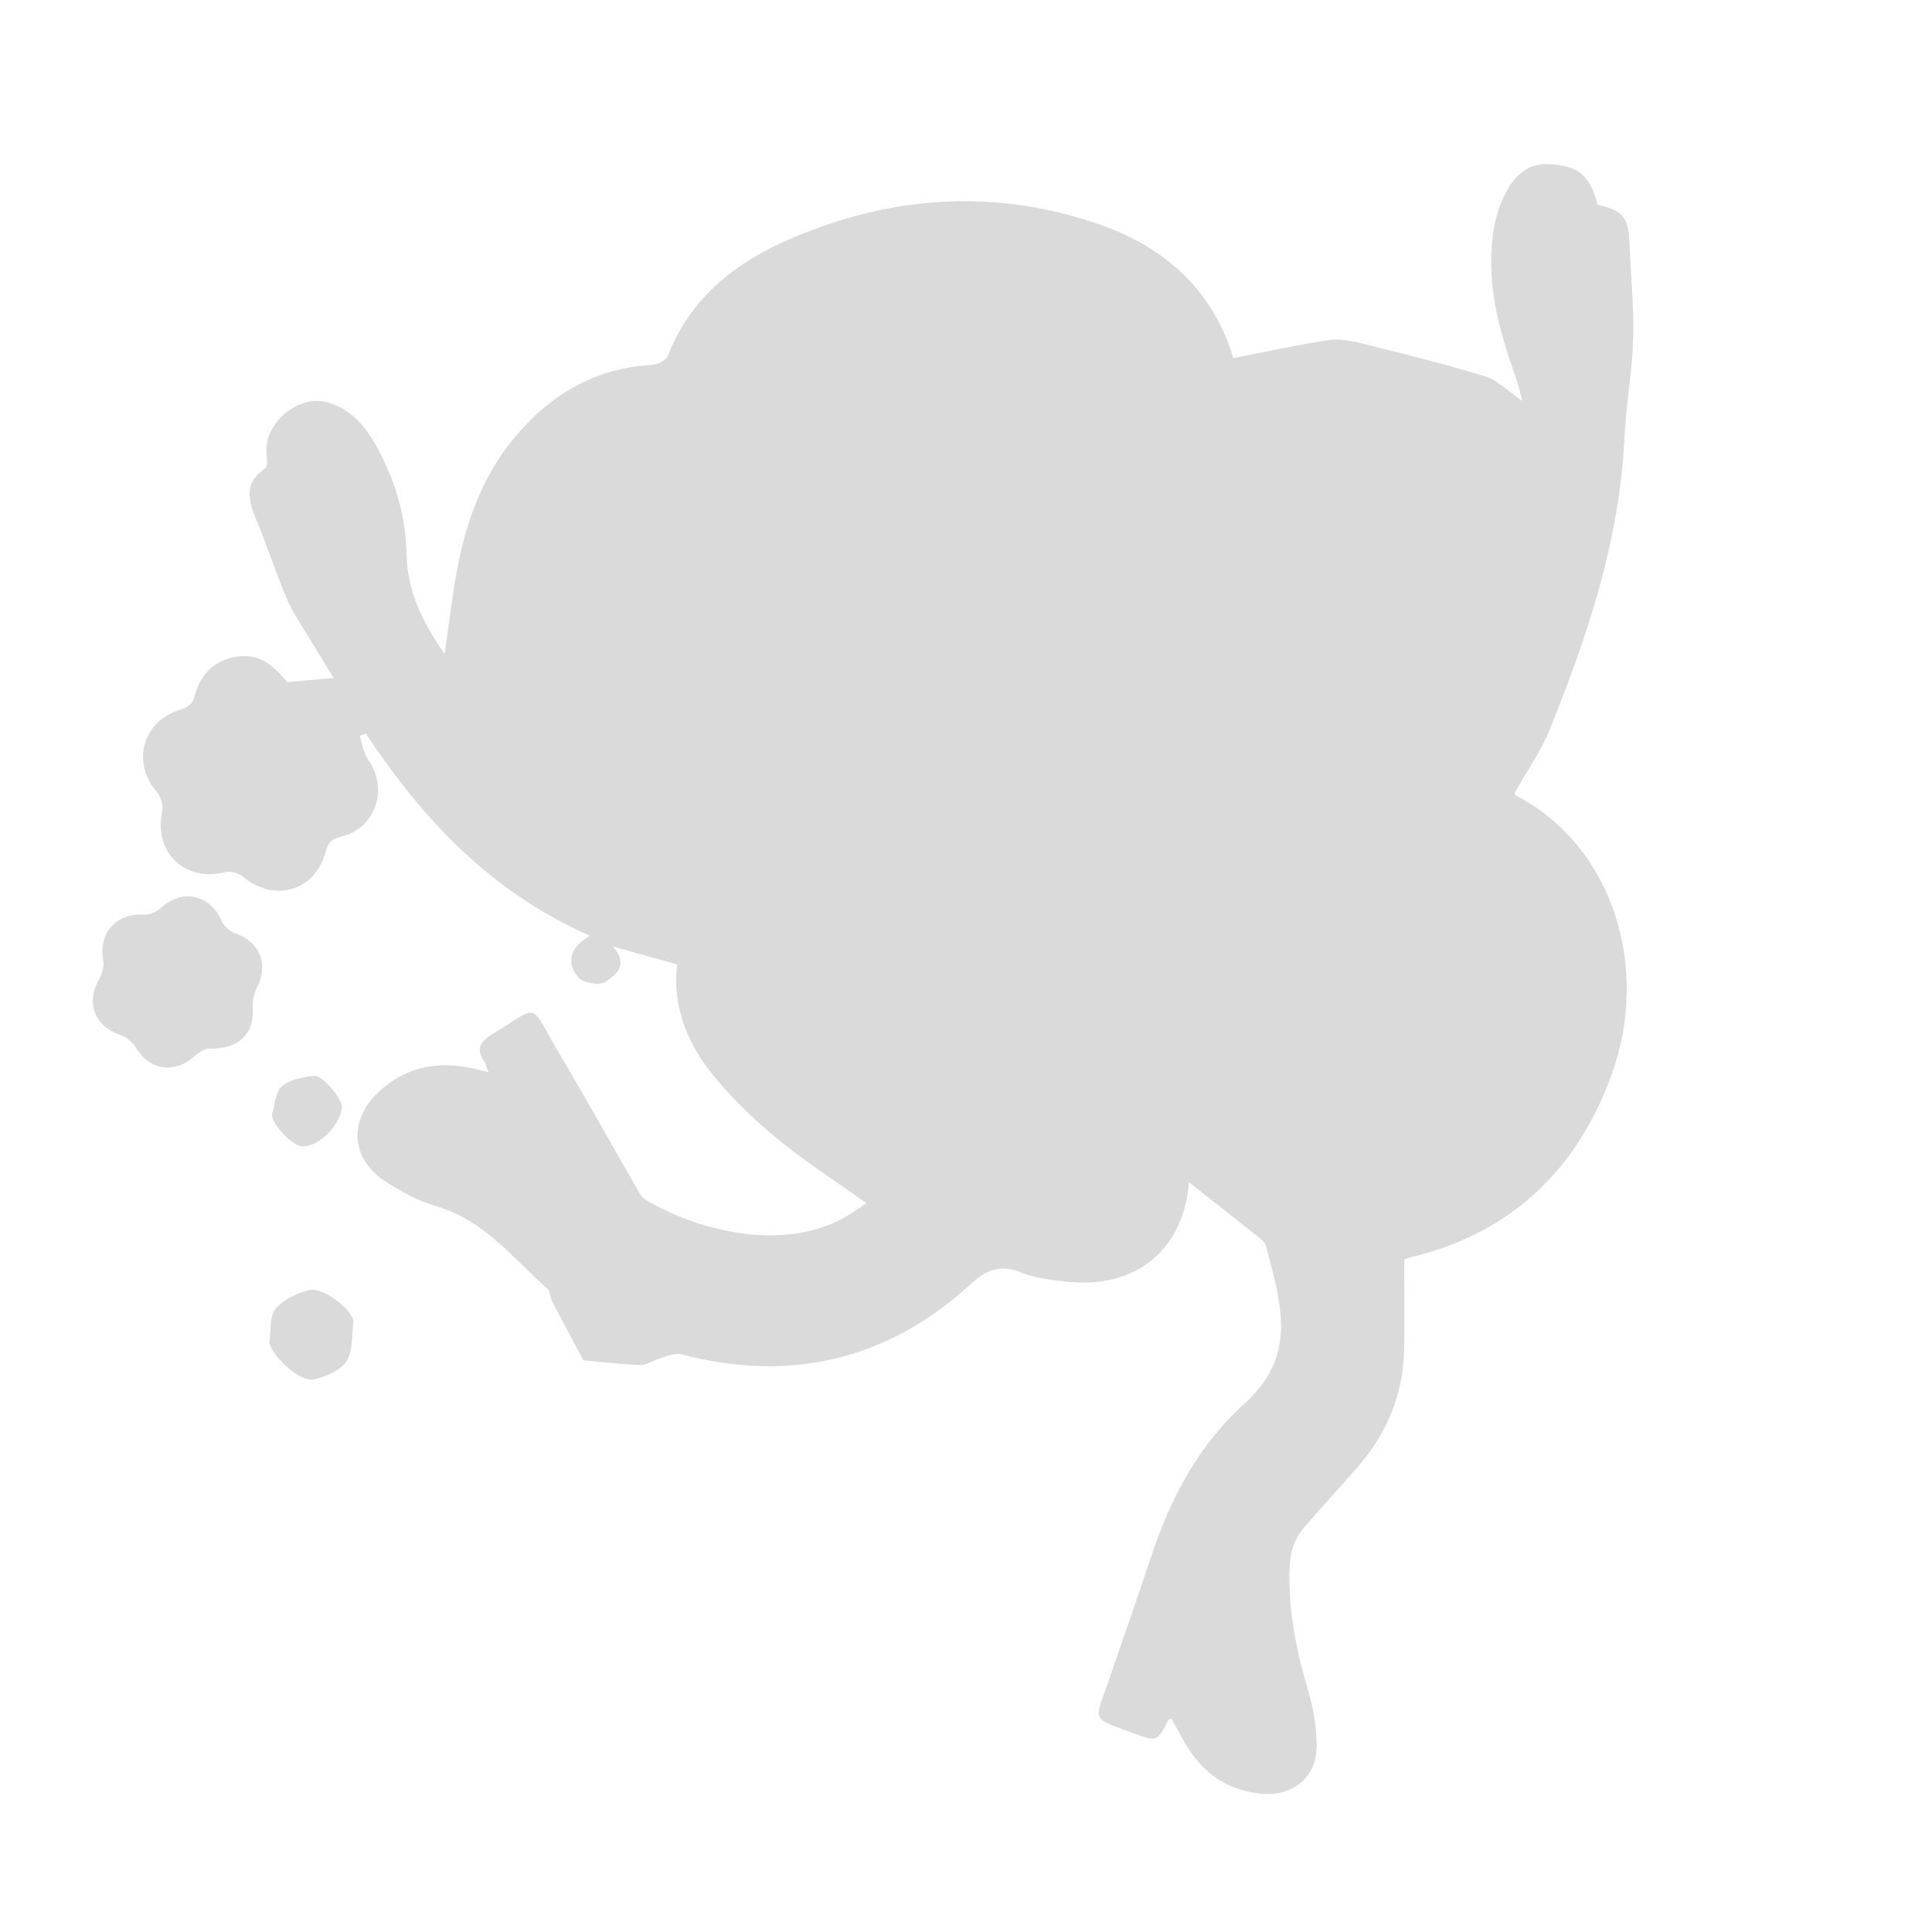 <?xml version="1.0" encoding="utf-8"?>
<!-- Generator: Adobe Illustrator 27.2.0, SVG Export Plug-In . SVG Version: 6.00 Build 0)  -->
<svg version="1.1" id="Layer_1" xmlns="http://www.w3.org/2000/svg" xmlns:xlink="http://www.w3.org/1999/xlink" x="0px" y="0px"
	 viewBox="0 0 512 512" style="enable-background:new 0 0 512 512;" xml:space="preserve">
<style type="text/css">
	.st0{fill:#DADADA;}
</style>
<path class="st0" d="M156.33,247.99c-26.75-11.87-44.49-31.18-59.4-53.61c-0.53,0.23-1.05,0.46-1.58,0.69
	c0.68,2.04,0.93,4.39,2.12,6.07c5.59,7.9,2.17,18.37-7.2,20.64c-2.59,0.63-3.37,1.75-4.01,4.06c-2.91,10.45-13.64,13.43-21.98,6.39
	c-1.09-0.92-3.19-1.43-4.57-1.09c-10.76,2.67-18.99-5.25-16.74-16.09c0.32-1.53-0.24-3.79-1.26-4.96
	c-7.07-8.14-3.92-19.13,6.38-22.12c1.29-0.37,3-1.62,3.27-2.76c1.37-5.73,4.51-9.65,10.31-10.98c5.61-1.29,9.74,0.71,14.47,6.53
	c3.79-0.34,7.54-0.68,12.3-1.1c-2.4-3.89-4.71-7.56-6.93-11.28c-1.93-3.23-4.1-6.37-5.55-9.81c-2.71-6.38-4.85-13-7.46-19.43
	c-2.2-5.41-4.72-10.63,1.8-15.03c0.64-0.43,0.5-2.35,0.35-3.54c-1.03-8.19,8.34-16.26,16.27-13.92c6.02,1.77,9.8,6.19,12.7,11.37
	c4.96,8.84,7.9,18.5,8.1,28.54c0.19,10.06,4.13,18.21,10.1,26.74c1.15-7.87,1.96-15.02,3.28-22.08
	c2.38-12.74,6.59-24.78,14.99-34.95c9.55-11.56,21.43-18.76,36.77-19.57c1.46-0.08,3.66-1.23,4.13-2.43
	c6.14-15.76,18.44-25.06,33.25-31.32c26.62-11.25,53.92-13,81.36-3.38c17.61,6.17,30.17,17.95,35.21,35.34
	c8.63-1.68,16.79-3.49,25.04-4.76c2.86-0.44,6.02,0.11,8.89,0.83c10.95,2.71,21.93,5.4,32.71,8.71c3.42,1.05,6.24,4.03,9.99,6.58
	c-0.66-2.4-1.1-4.53-1.83-6.56c-4.68-12.95-8.17-26.08-5.55-40.01c0.52-2.74,1.42-5.5,2.66-7.99c2.33-4.7,5.83-8.48,11.5-8.23
	c8.23,0.36,11.14,3.02,13.16,10.81c6.62,1.39,8.19,3.33,8.45,10.11c0.33,8.43,1.21,16.87,0.98,25.28
	c-0.24,8.74-1.89,17.44-2.3,26.18c-1.28,27.2-9.76,52.54-19.79,77.45c-2.33,5.79-6.07,11.02-9.36,16.89
	c-0.1-0.18,0.04,0.43,0.39,0.62c25.46,13.24,35.8,45.35,25.28,74.15c-9.2,25.18-26.59,41.77-53.03,48.2
	c-0.95,0.23-1.86,0.61-1.87,0.61c0,8.41,0.18,16.35-0.04,24.28c-0.33,11.77-4.68,22.03-12.42,30.86
	c-4.61,5.26-9.34,10.42-13.93,15.7c-2.79,3.21-3.88,6.74-4,11.28c-0.31,11.19,1.83,21.77,5,32.36c1.32,4.41,2.05,9.12,2.19,13.72
	c0.27,8.76-6.01,14.23-14.82,13.35c-7.93-0.79-14.19-4.59-18.66-11.15c-1.86-2.73-3.31-5.74-4.95-8.64
	c-0.28,0.07-0.75,0.05-0.84,0.22c-3.04,5.91-3.02,5.88-9.7,3.42c-11.2-4.12-9.81-2.97-6.23-13.52c3.68-10.87,7.56-21.67,11.13-32.58
	c5.11-15.57,12.52-29.86,24.75-40.92c13.96-12.63,10.33-25.3,5.9-41.89c-0.2-0.74-0.81-1.47-1.43-1.97
	c-6.3-5.02-12.64-9.99-18.99-14.99c-0.06,0.51-0.16,1.74-0.35,2.96c-2.52,16.2-14.86,25.26-32.09,23.39
	c-3.95-0.43-8.08-0.87-11.71-2.33c-5.45-2.2-9.13-1.2-13.56,2.86c-22.11,20.26-47.89,26.31-76.94,18.7
	c-1.78-0.47-4.03,0.7-6.02,1.26c-1.56,0.44-3.08,1.66-4.58,1.6c-5-0.18-9.99-0.77-14.98-1.22c-0.14-0.01-0.32-0.16-0.39-0.3
	c-2.76-5.17-5.54-10.33-8.24-15.52c-0.5-0.96-0.36-2.44-1.07-3.07c-9.24-8.22-16.95-18.38-29.72-22.05
	c-4.71-1.35-9.24-3.86-13.39-6.56c-8.93-5.79-9.73-15.85-2.07-23.3c7.34-7.12,16.16-8.78,25.91-6.46c0.95,0.22,1.89,0.48,3.57,0.91
	c-0.52-1.36-0.69-2.25-1.16-2.93c-2.08-3.04-1.23-5.08,1.79-6.93c13.27-8.12,9.99-8.89,17.53,3.83
	c7.47,12.59,14.58,25.39,21.87,38.07c0.4,0.69,1,1.36,1.68,1.76c12.69,7.68,36.92,14.7,54.17,3.73c1.37-0.87,2.71-1.8,4.28-2.85
	c-8.03-5.73-15.98-10.87-23.29-16.8c-5.91-4.8-11.49-10.17-16.41-15.98c-7.27-8.59-11.79-18.5-10.48-30.49
	c-5.35-1.5-10.53-2.96-16.97-4.76c4.34,5.18,0.45,7.71-2.08,9.39c-1.53,1.02-5.86,0.27-7.13-1.22
	C150.16,255.35,150.71,251.19,156.33,247.99z"/>
<path class="st0" d="M54.93,277.88c-0.29,0.16-2.06,0.76-3.31,1.92c-5.22,4.86-11.94,3.9-15.59-2.14c-0.88-1.46-2.56-2.86-4.17-3.39
	c-6.76-2.24-9.19-8.59-5.61-14.72c0.86-1.47,1.36-3.58,1.08-5.23c-1.22-7.14,3.59-12.45,10.82-11.92c1.44,0.11,3.32-0.71,4.41-1.73
	c5.63-5.3,13.2-3.66,16.23,3.49c0.55,1.31,2.07,2.63,3.44,3.11c6.59,2.3,9.05,8.22,5.92,14.34c-0.81,1.59-1.26,3.61-1.16,5.39
	C67.41,273.89,63.46,278.19,54.93,277.88z"/>
<path class="st0" d="M71.39,355.73c0.47-3.04-0.02-6.88,1.67-8.91c2.08-2.5,5.82-4.23,9.13-4.95c3.71-0.8,11.77,5.8,11.44,8.5
	c-0.44,3.53-0.04,7.69-1.82,10.38c-1.65,2.49-5.53,4.14-8.71,4.8C79.34,366.32,71.85,359.14,71.39,355.73z"/>
<path class="st0" d="M72.09,295.27c0.76-2.41,0.84-5.85,2.59-7.37c2.1-1.83,5.56-2.49,8.53-2.8c2.39-0.25,7.73,6.46,7.42,8.52
	c-0.77,5.13-6.52,10.55-10.74,10.14C77.3,303.51,71.78,297.64,72.09,295.27z"/>
</svg>
